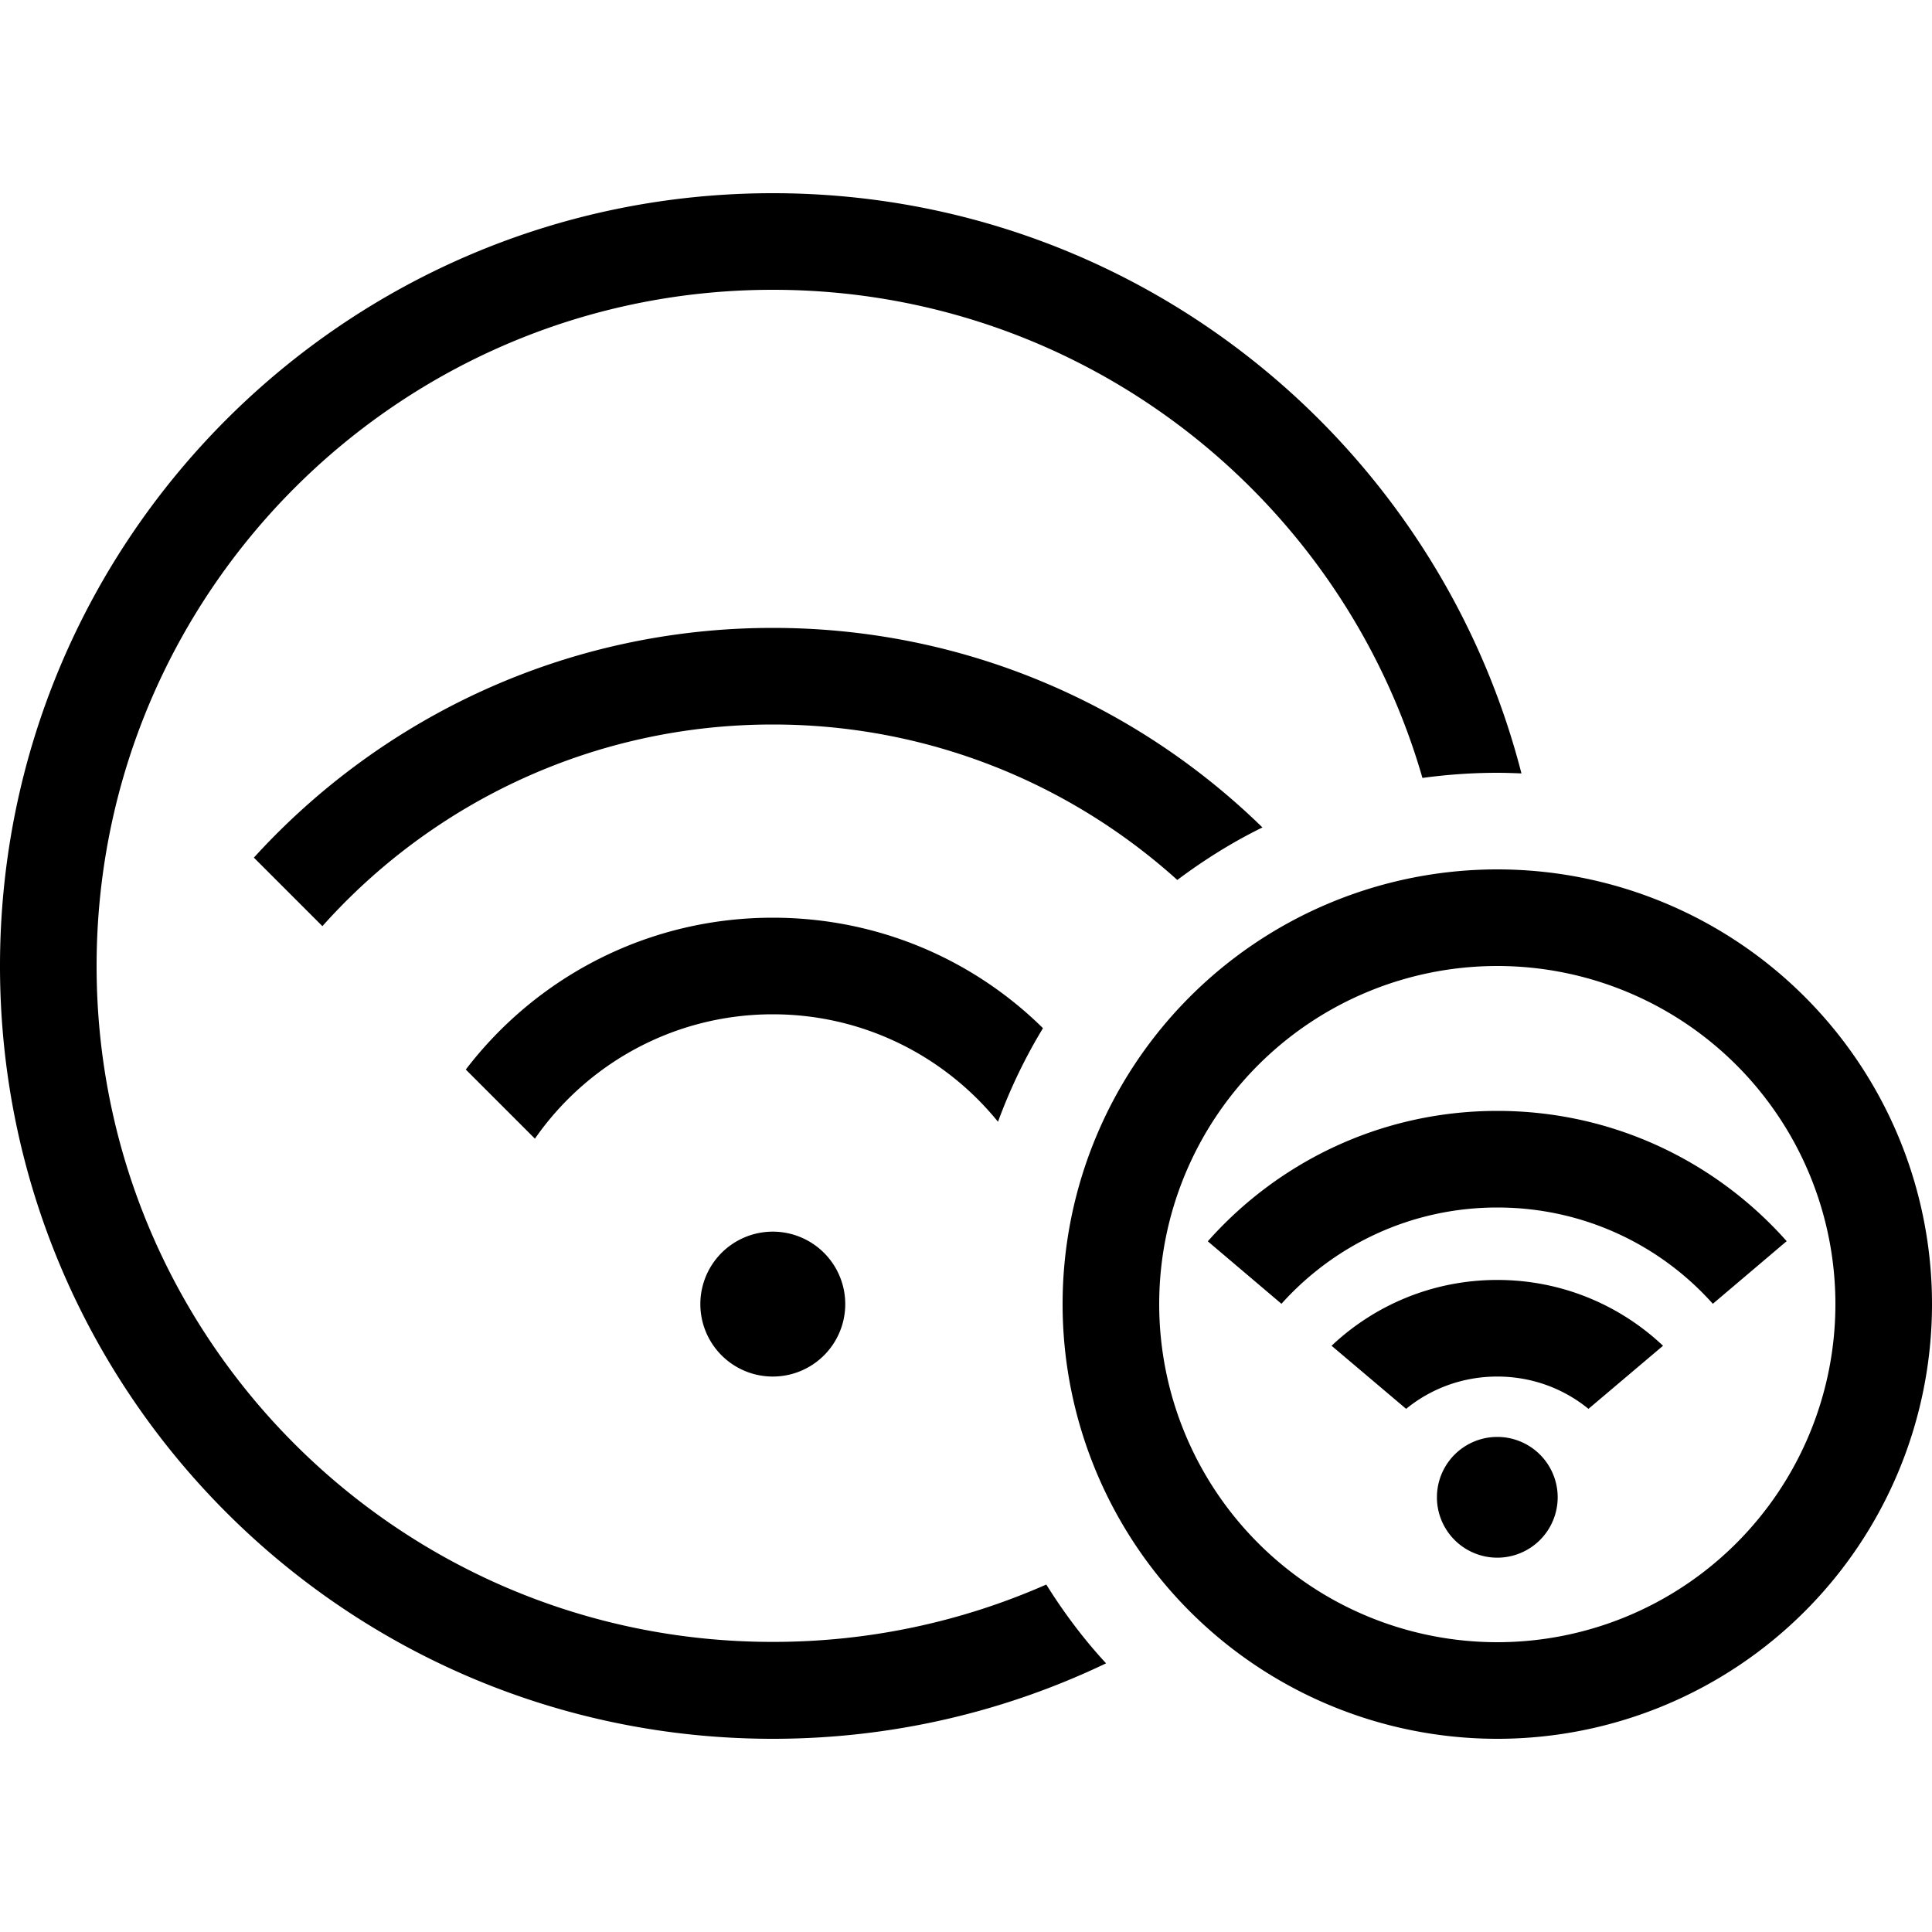 <svg xmlns="http://www.w3.org/2000/svg" width="24" height="24" viewBox="0 0 640 512"><path d="M256 32c102.1 0 188.3 68.3 215.2 161.7c8.1-1.1 16.4-1.7 24.8-1.7c2.7 0 5.3 .1 8 .2C475.6 81.7 375.4 0 256 0C114.6 0 0 114.6 0 256S114.6 512 256 512c39.5 0 77-9 110.4-25c-7.4-8-14-16.8-19.8-26.1c-27.7 12.2-58.3 19-90.5 19C132.3 480 32 379.7 32 256S132.3 32 256 32zm0 112c-68.1 0-129.4 29.4-171.9 76.1l22.7 22.7c36.6-41 89.9-66.8 149.2-66.8c51.5 0 98.5 19.5 134 51.5c8.8-6.6 18.2-12.5 28.2-17.4C376.3 169.2 319.1 144 256 144zm0 96c-41.5 0-78.3 19.7-101.7 50.3l22.9 22.9C194.5 288.3 223.4 272 256 272c30.1 0 57 13.9 74.6 35.6c4-10.9 9-21.3 14.9-31C322.5 253.9 290.9 240 256 240zm24 128a24 24 0 1 0 -48 0 24 24 0 1 0 48 0zM496 256a112 112 0 1 1 0 224 112 112 0 1 1 0-224zm0 256a144 144 0 1 0 0-288 144 144 0 1 0 0 288zm95.9-164.8C568.4 320.7 534.2 304 496 304s-72.4 16.7-95.9 43.2l24.4 20.7C442.1 348.3 467.6 336 496 336s53.9 12.3 71.4 31.9l24.4-20.7zM496 360c-21.3 0-40.6 8.3-54.9 21.8l24.7 20.9C474 396 484.5 392 496 392s22 4 30.2 10.7l24.7-20.9C536.6 368.3 517.3 360 496 360zm0 92a20 20 0 1 0 0-40 20 20 0 1 0 0 40z"/></svg>